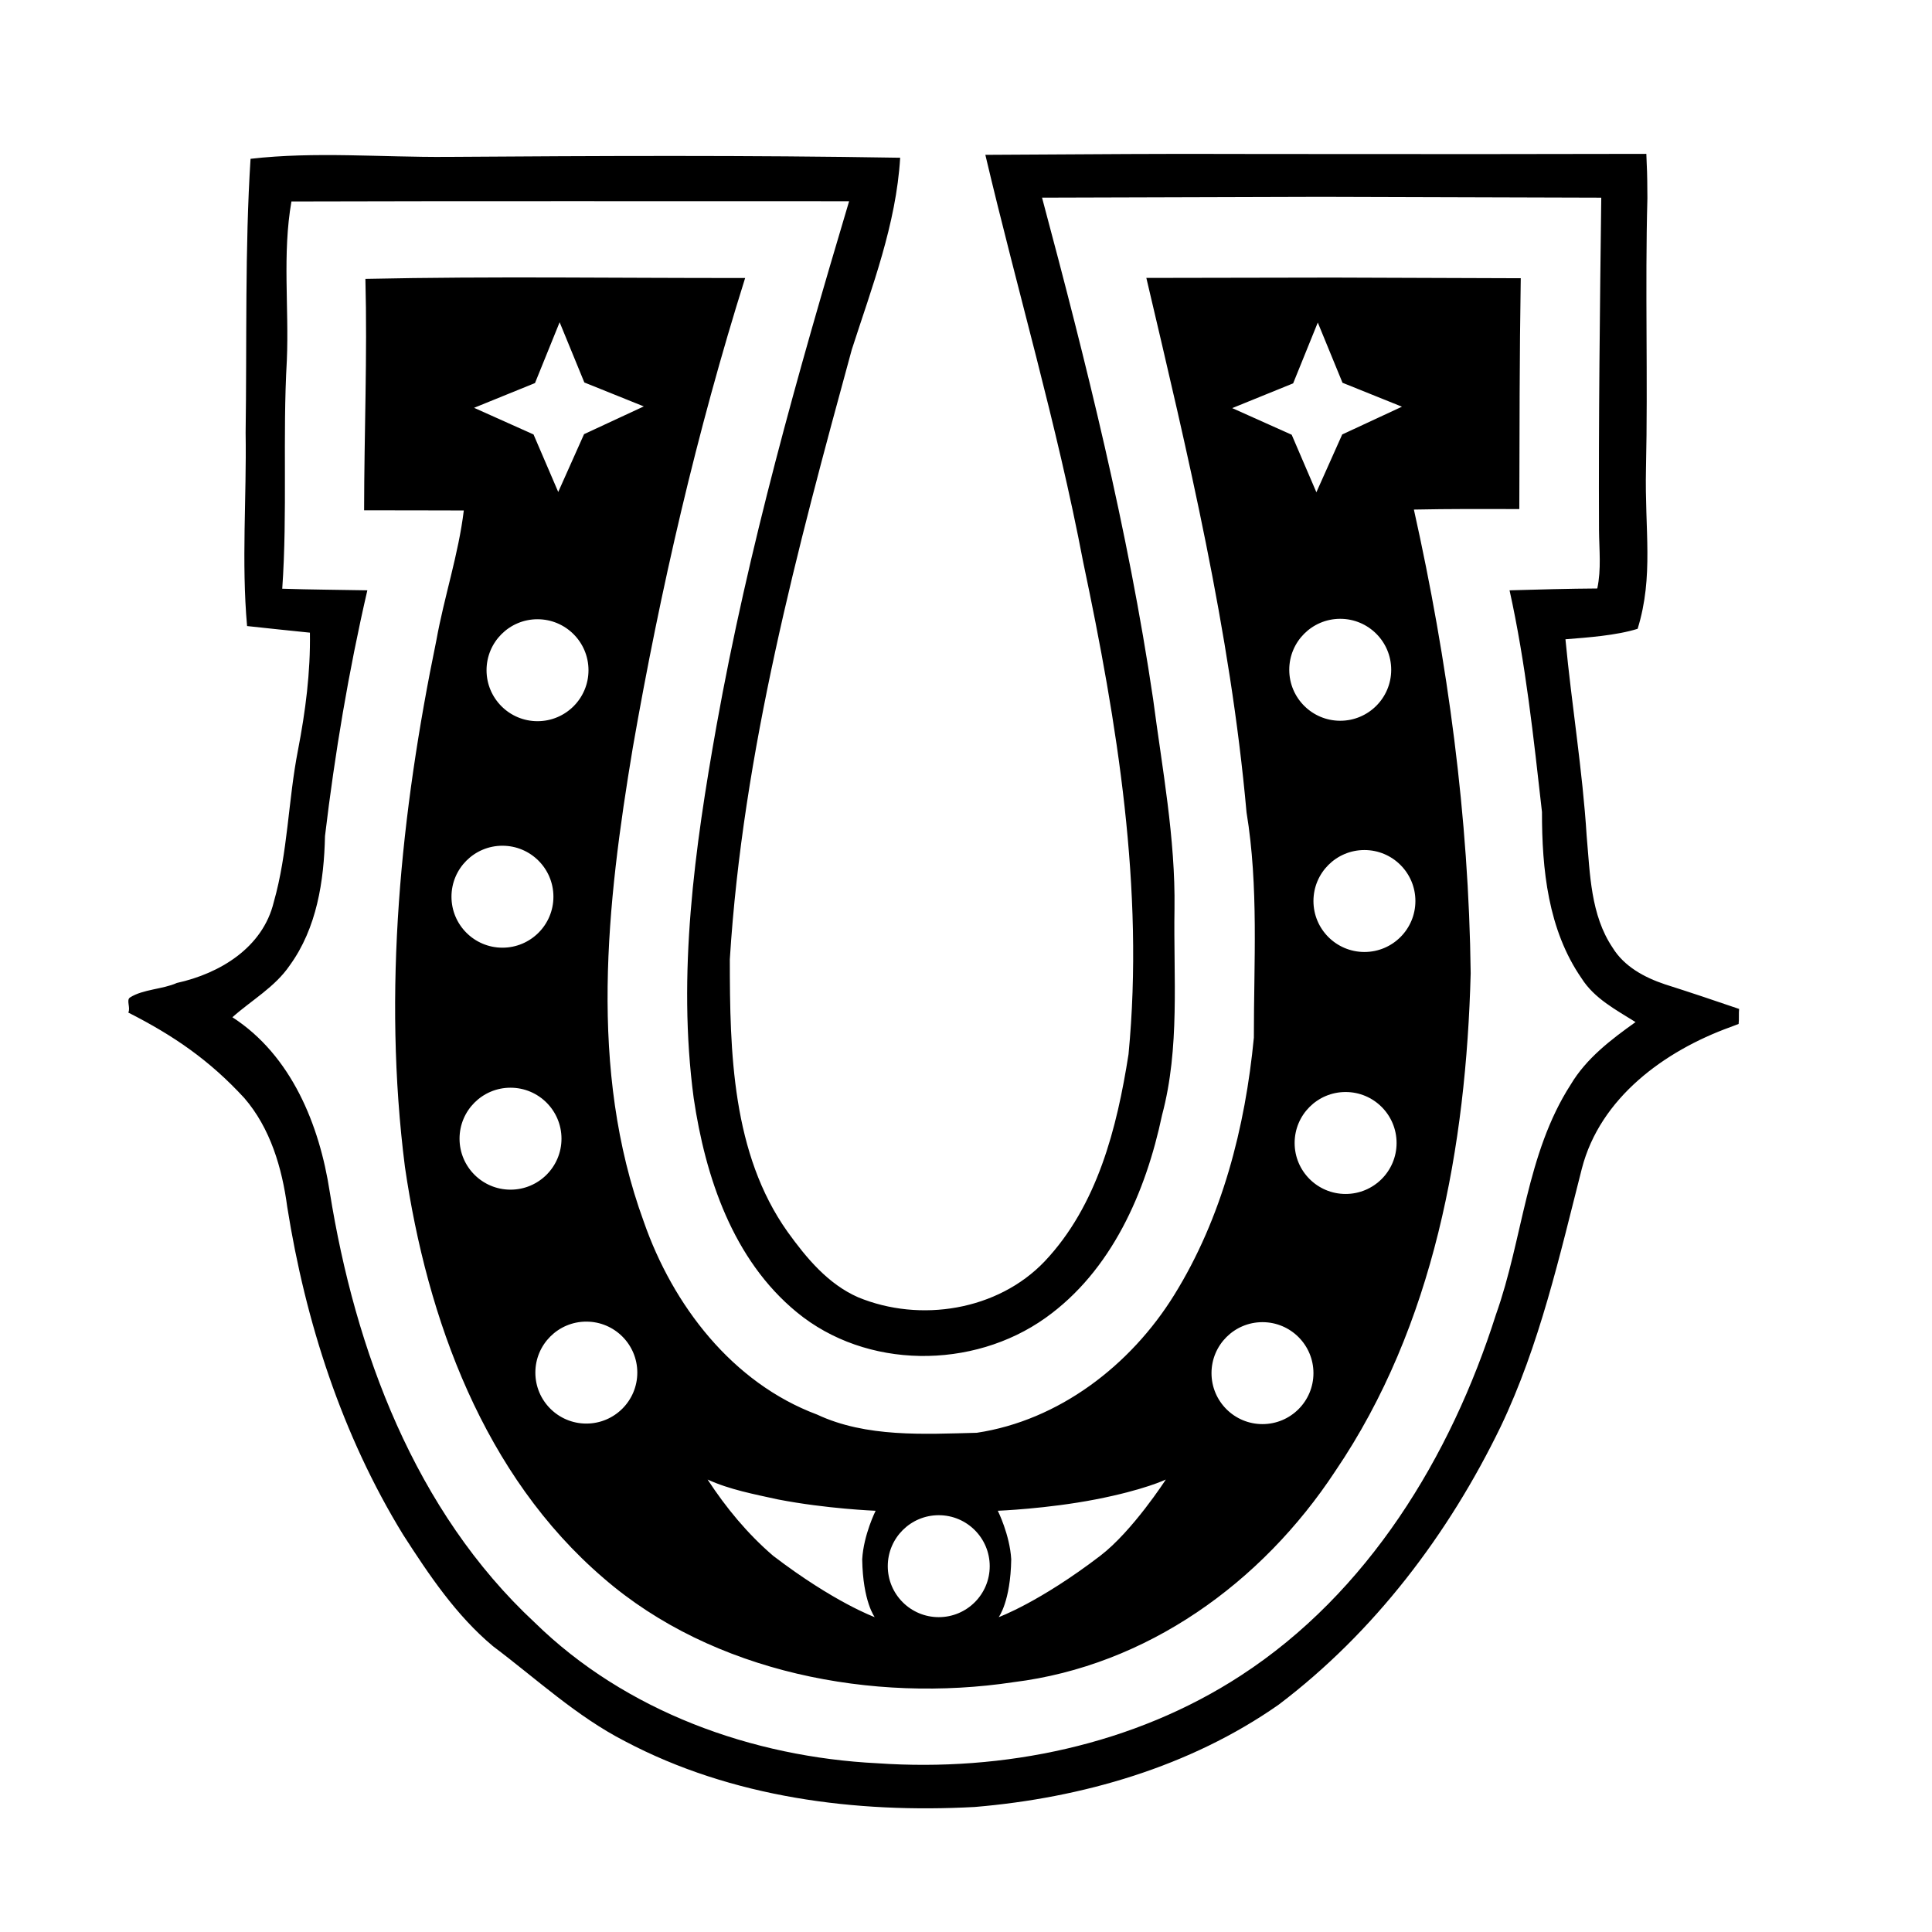 <?xml version="1.0"?>
<svg xmlns="http://www.w3.org/2000/svg" viewBox="0 0 896 1024" width="150" height="150"><path d="M808.594 81.548v.002l.002.002h-.002l.186 4.868c.338 6.228.32 12.46.376 18.69-1.282 47.368.324 95.95-.754 143.384-.736 32.442 4.212 56.79-4.424 84.792-11.414 3.55-26.456 4.602-38.256 5.544 3.292 34.842 9.064 69.384 11.244 104.268 1.794 20.094 2.052 41.812 13.766 59.21 6.112 9.962 16.8 15.734 27.616 19.368 13.168 4.188 26.334 8.592 39.416 13.082-.256 2.052.036 5.866-.264 7.96l-4.358 1.652c-34.88 12.618-69.08 37.456-78.742 75.076-11.798 46.258-22.316 93.37-43.008 136.718C703.776 813.152 664.36 865.18 613.7 903.528c-47.07 32.96-104.228 49.42-161.044 54.208-63.186 3.42-128.808-4.96-185.326-34.8-25.778-13.21-47.026-33.132-70.026-50.404-19.58-16.372-33.944-37.834-47.624-59.08-32.406-52.798-51.772-112.82-61.434-173.742-2.736-20.606-8.934-41.766-22.786-57.756C47.034 561.946 28.154 548.95 4 536.68c1.334-2.556-1.234-6.636.936-8.016 6.87-4.368 17.408-4.326 24.784-7.672 22.83-5.002 45.572-18.726 51.386-42.88 7.482-26.292 7.61-53.824 12.826-80.5 3.976-20.564 6.67-41.34 6.328-62.288-11.116-1.112-22.188-2.31-33.304-3.506-3.036-34.072-.214-68.274-.77-102.432.684-46.854-.42-98.442 2.614-145.212 33.988-3.932 69.376-.776 103.988-1.014 80.888-.558 159.438-.922 240.324.446-2.138 35.312-14.92 68.402-25.652 101.704-28.942 105.98-57.756 213.028-64.638 323.156 0 49.078 1.11 102.944 30.652 144.498 9.96 13.808 21.376 27.616 37.364 34.628 32.79 13.552 73.96 7.054 98.84-19.024 27.96-29.584 38.348-70.71 44.462-109.784 8.422-87.64-5.986-175.366-24.026-260.868-13.852-72.762-34.886-143.856-51.858-215.85 158.04-.872 34.226-.364 262.748-.39 29.198-.032 58.394-.078 87.59-.124v-.004zM636.5 104.328l-148.196.432c23.434 87.646 45.578 175.928 58.874 265.79 4.832 36.938 11.842 73.704 11.33 111.068-.598 36.508 2.95 73.66-6.584 109.356-8.636 40.914-26.762 82.638-61.818 107.562-38.518 27.404-94.95 27.318-131.802-3.036-33.816-27.788-48.436-71.564-54.636-113.504-8.764-65.792.514-132.442 12.098-197.338 16.888-94.224 42.966-186.438 70.284-278.01-98.498.042-197.04-.17-295.582.128-4.872 27.832-1.238 56.176-2.436 84.22-2.308 40.314.386 80.714-2.436 121.028 15.006.514 30.054.556 45.102.856-9.918 42.922-17.228 86.528-22.444 130.262-.514 23.812-4.36 48.822-18.682 68.53-7.824 11.5-20.222 18.426-30.396 27.488 31.294 20.222 46.17 57.074 51.6 92.6 13.424 83.962 45.188 169.25 108.672 228.246 48.054 47.07 115.172 71.266 181.65 74.558 66.734 4.618 136.076-9.662 192.594-46.512 67.332-43.778 111.238-115.898 135.178-191.268 14.364-40.272 15.99-85.204 39.63-121.926 8.294-13.938 21.376-23.856 34.372-33.132-10.43-6.542-21.888-12.526-28.644-23.258-17.74-25.65-20.99-57.798-20.948-88.108-4.444-39.332-8.634-78.792-17.186-117.48 14.11-.428 32.31-.89 46.502-.976 2.18-10.346.996-20.358.91-31.046-.256-58.696.47-117.394 1.196-176.09l-148.202-.44zm6.29 42.798l99.242.342c-.678 40.792-.636 81.576-.764 122.36-18.64-.084-37.236-.128-55.876.256 17.998 80.716 29.114 163.054 30.098 245.734-2.394 91.616-19.366 186.78-71.78 263.944-38.946 59.212-99.866 103.106-170.534 111.826-74.344 11.202-159.29-4.862-217.302-55.18-63.4-54.38-93.498-137.274-105.254-217.946-11.842-93.11-2.224-187.59 16.672-279.12 4.148-23.086 11.714-45.488 14.536-68.786-17.614-.086-35.226-.044-52.84-.086.042-40.87 1.752-81.74.684-122.654 67.034-1.452 134.152-.384 201.272-.47-25.608 81.484-44.888 164.892-59.552 248.982-13.808 82.768-23.684 170.536 5.814 251.164 15.39 44.29 46.898 85.458 91.872 102.26 26.078 12.226 56.74 10.342 84.614 9.658 43.52-6.542 81.56-35.736 104.644-73.016 25.394-40.912 37.664-88.878 42.238-136.418-.042-39.8 2.608-79.986-3.89-119.446-8.55-95.89-31.122-189.772-53.096-283.226l99.202-.178zM433.554 803.088c-14.92.002-27.016 12.098-27.016 27.018 0 14.922 12.096 27.018 27.018 27.018 14.92 0 27.016-12.096 27.016-27.018 0-14.92-12.096-27.016-27.016-27.016l-.002-.002zm-122.512-18.902c9.766 14.96 21.182 28.788 34.76 40.428 32.32 24.704 53.824 32.51 53.824 32.51s-6.274-8.176-6.644-30.652c.742-13.002 7.114-25.736 7.114-25.736s-26.06-1.01-51.878-6.026c-12.52-2.766-25.434-5.152-37.174-10.522zm242.866 0c.002.002-11.354 5.51-37.172 10.524-25.818 5.016-51.88 6.026-51.88 6.026s6.372 12.734 7.116 25.736c-.372 22.476-6.644 30.652-6.646 30.652.002 0 21.506-7.806 53.824-32.51 17.136-13.096 34.76-40.426 34.76-40.426l-.002-.002zm51.232-83.412c-14.922 0-27.018 12.096-27.018 27.016 0 14.922 12.096 27.018 27.018 27.018 14.92 0 27.016-12.096 27.016-27.018 0-14.92-12.096-27.016-27.016-27.016zm-358.372-.288c-14.92.002-27.016 12.098-27.018 27.02.002 14.922 12.098 27.018 27.018 27.018 14.922 0 27.018-12.096 27.018-27.018s-12.096-27.018-27.018-27.018v-.002zm402.43-121.696c-14.92 0-27.016 12.096-27.018 27.018.002 14.922 12.098 27.018 27.018 27.016 14.922.002 27.018-12.094 27.018-27.016s-12.096-27.018-27.018-27.018zm-442.616-2.282c-14.92.002-27.016 12.098-27.016 27.02s12.096 27.018 27.016 27.018c14.922 0 27.018-12.096 27.018-27.018s-12.096-27.018-27.018-27.018v-.002zm452.592-125.97c-14.922 0-27.018 12.096-27.018 27.016 0 14.922 12.096 27.018 27.018 27.018 14.92 0 27.016-12.096 27.016-27.018 0-14.92-12.096-27.016-27.016-27.016zm-456.868-2.284c-14.92.004-27.016 12.1-27.016 27.02 0 14.922 12.096 27.018 27.018 27.018 14.92 0 27.016-12.096 27.016-27.018 0-14.92-12.096-27.016-27.016-27.016l-.002-.004zm18.586-120.044c-14.918.002-27.014 12.098-27.014 27.02 0 14.92 12.096 27.016 27.016 27.016 14.922 0 27.018-12.096 27.018-27.016 0-14.922-12.096-27.018-27.018-27.018l-.002-.002zm425.456-.226c-14.92 0-27.018 12.096-27.018 27.018s12.098 27.018 27.018 27.016c14.922.002 27.018-12.094 27.018-27.016s-12.096-27.018-27.018-27.018zm-11.894-157.03l-13.06 32.232-32.292 13.12 31.518 14.122 13.09 30.484 13.688-30.638 31.664-14.714-31.51-12.684-13.098-31.922zm-401.838-.156l-13.06 32.234-32.292 13.118 31.518 14.124 13.09 30.484 13.686-30.64 31.666-14.712-31.51-12.684-13.098-31.924z"/></svg>

